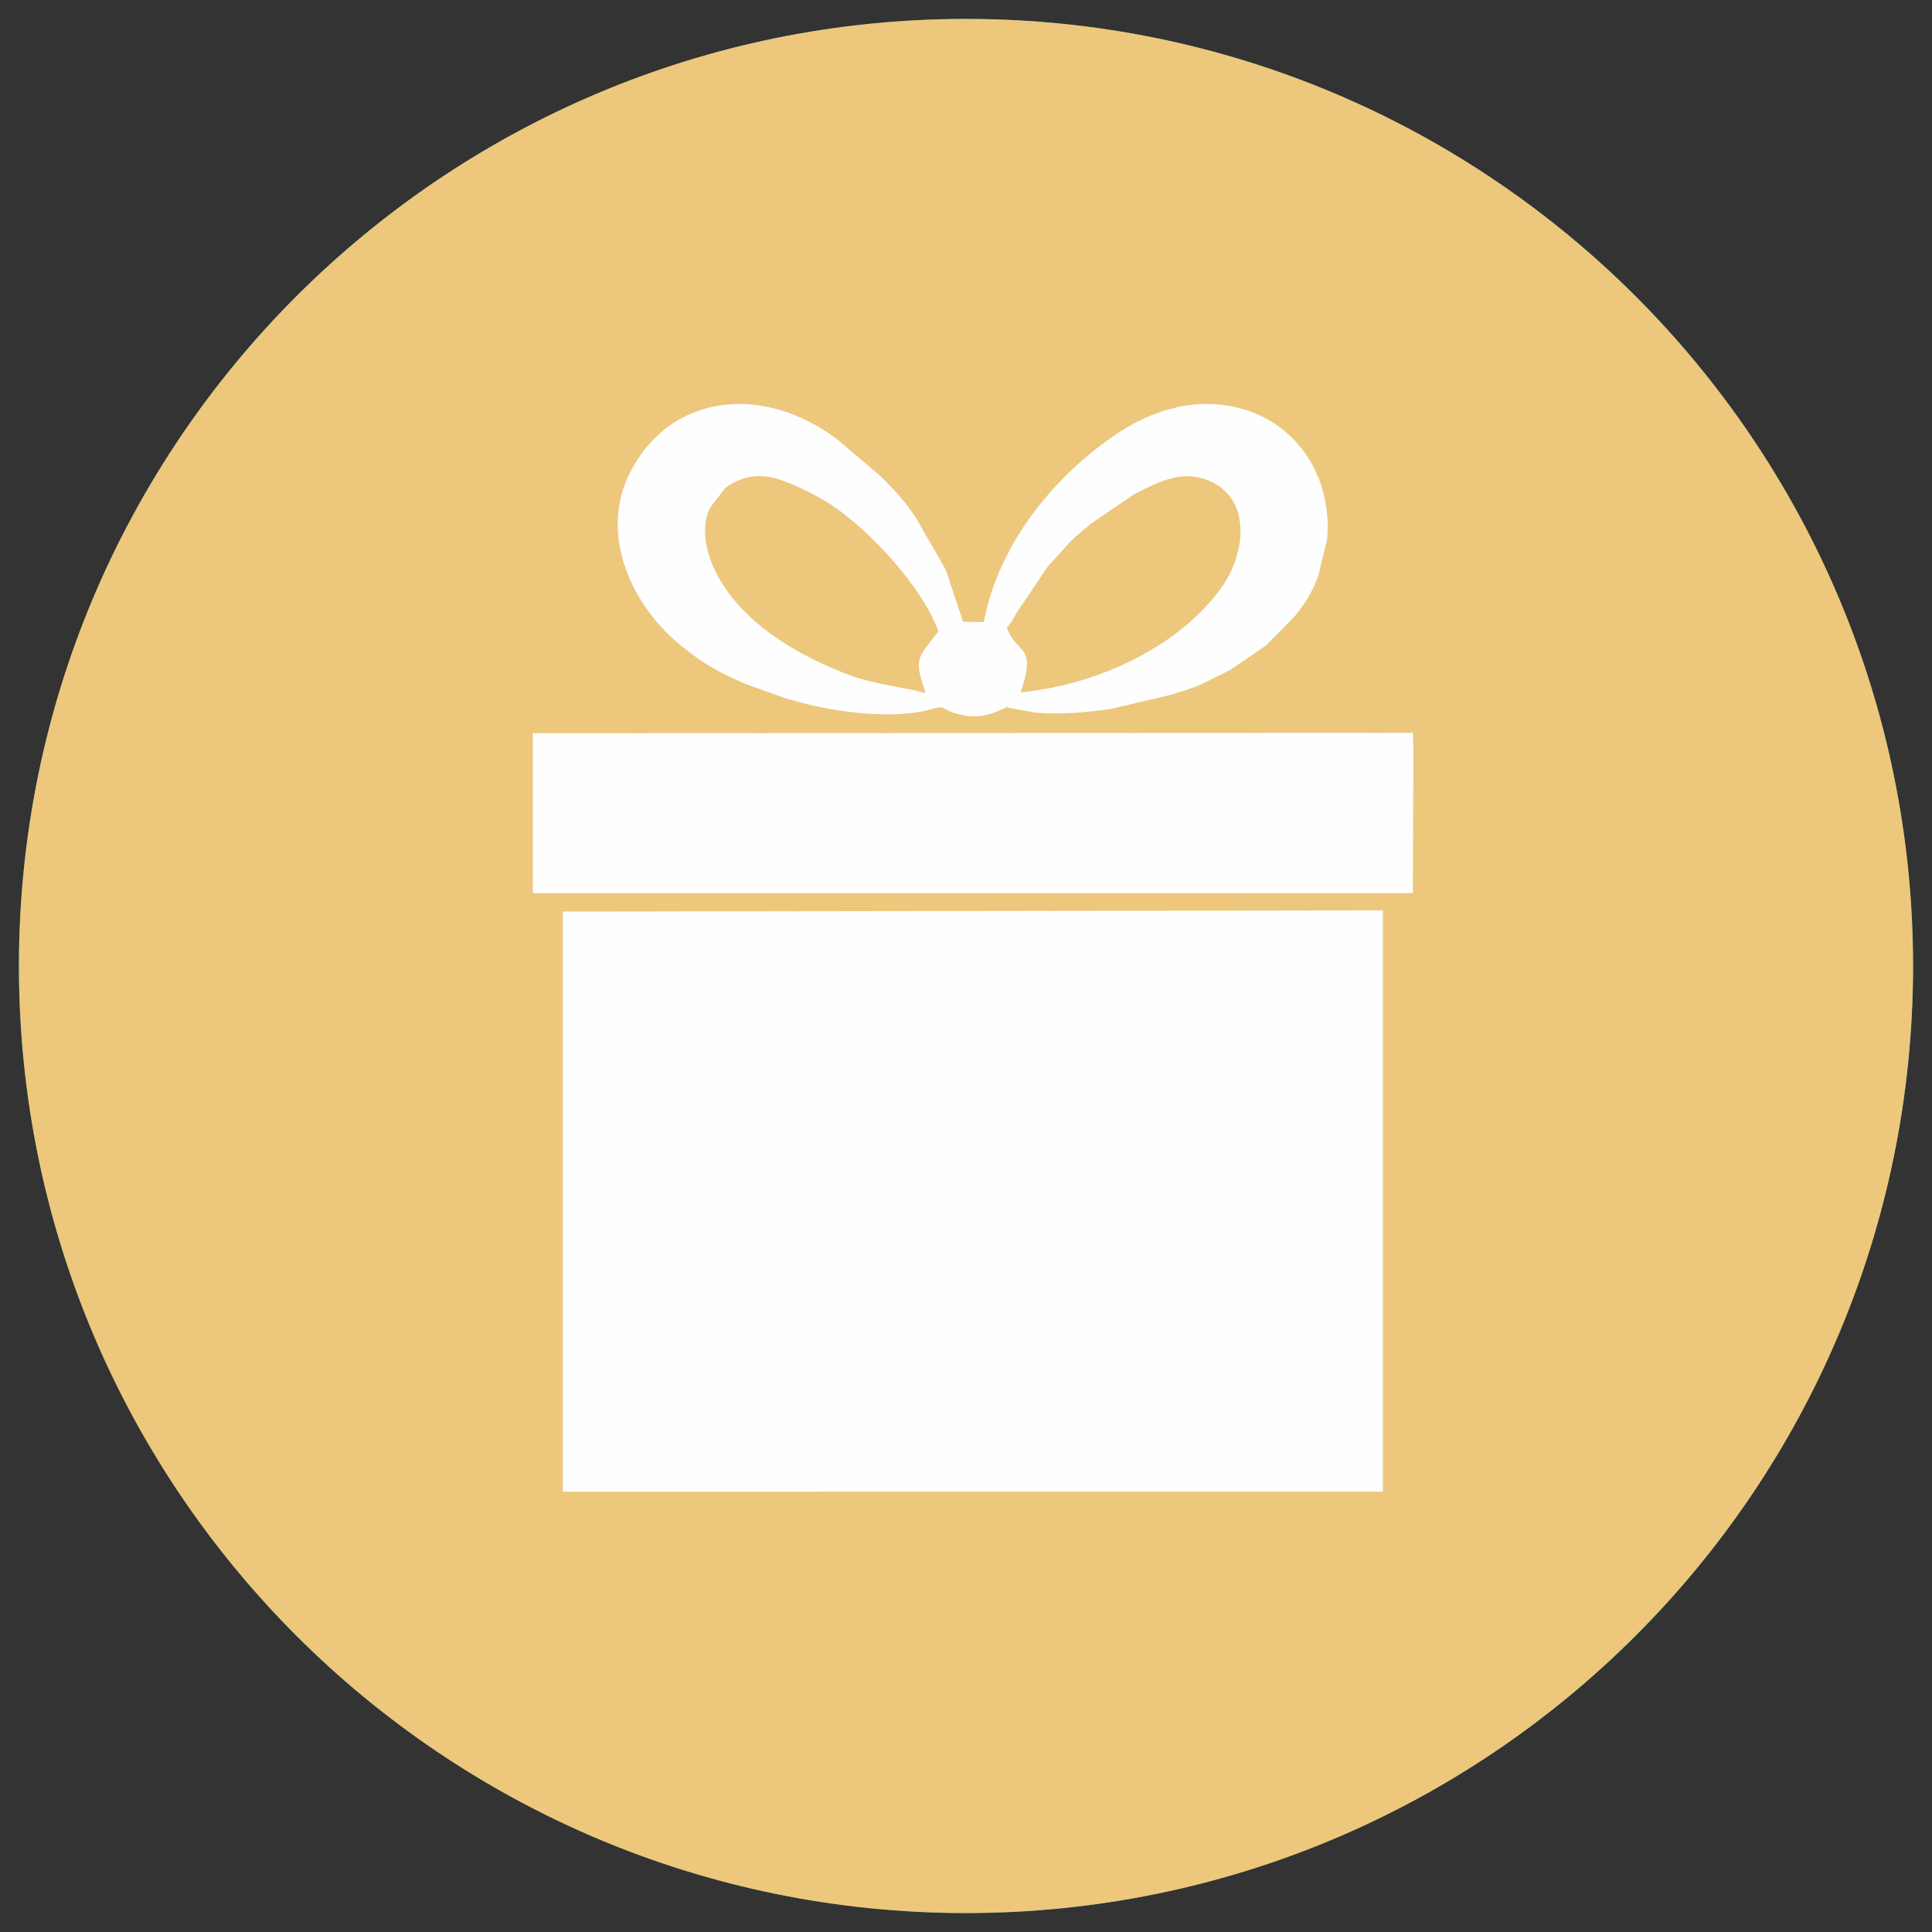 <?xml version="1.0" encoding="UTF-8"?>
<!DOCTYPE svg PUBLIC "-//W3C//DTD SVG 1.1//EN" "http://www.w3.org/2000/svg">
<svg xmlns="http://www.w3.org/2000/svg" xml:space="preserve" width="34.544mm" height="34.544mm" version="1.1" style="shape-rendering:geometricPrecision; text-rendering:geometricPrecision; image-rendering:optimizeQuality; fill-rule:evenodd; clip-rule:evenodd"
viewBox="0 0 3454.38 3454.38">
 <rect x="0" y="0" width="3454.38" height="3454.38" fill="#333333" stroke="none"/>
 <defs>
  <style type="text/css">
    .fil3 {fill:#FEFEFE}
    .fil0 {fill:#14B1AB}
    .fil2 {fill:#63563D}
    .fil1 {fill:#EDC77C}
  </style>
 </defs>
 <g>
  <g>
   <circle class="fil0" cx="1727.19" cy="1727.19" r="1693.33"/>
   <g>
    <path class="fil1" d="M1727.19 33.85c935.18,0 1693.33,758.15 1693.33,1693.34 0,935.18 -758.15,1693.33 -1693.33,1693.33 -935.18,0 -1693.33,-758.15 -1693.33,-1693.33 0,-935.19 758.15,-1693.34 1693.33,-1693.34z"/>
    <path id="1" class="fil2" d="M1727.19 33.85c0.53,0 1.05,0.02 1.58,0.02 -0.53,0 -1.05,-0.01 -1.58,-0.01 -0.53,0 -1.05,0.01 -1.58,0.01 0.53,0 1.05,-0.02 1.58,-0.02zm42.12 0.53c1.06,0.03 2.12,0.06 3.18,0.08 -1.06,-0.02 -2.12,-0.05 -3.18,-0.08zm43.41 1.61c1.07,0.06 2.15,0.11 3.22,0.17 -1.07,-0.06 -2.15,-0.11 -3.22,-0.17zm43.11 2.69c1.1,0.09 2.2,0.17 3.3,0.25 -1.1,-0.08 -2.2,-0.16 -3.3,-0.25zm42.8 3.76c1.13,0.12 2.26,0.23 3.39,0.35 -1.13,-0.12 -2.26,-0.23 -3.39,-0.35zm42.48 4.82c1.17,0.14 2.33,0.29 3.5,0.44 -1.17,-0.15 -2.33,-0.3 -3.5,-0.44zm42.15 5.85c1.2,0.18 2.41,0.37 3.62,0.55 -1.21,-0.18 -2.42,-0.37 -3.62,-0.55zm41.8 6.88c1.25,0.22 2.5,0.44 3.75,0.67 -1.25,-0.23 -2.5,-0.45 -3.75,-0.67zm41.45 7.89c1.3,0.27 2.59,0.53 3.88,0.8 -1.29,-0.27 -2.58,-0.53 -3.88,-0.8zm41.09 8.9c1.34,0.3 2.67,0.61 4.01,0.92 -1.34,-0.31 -2.67,-0.62 -4.01,-0.92zm40.71 9.88c1.38,0.35 2.75,0.71 4.13,1.06 -1.38,-0.35 -2.75,-0.71 -4.13,-1.06zm40.32 10.85c1.42,0.41 2.83,0.81 4.25,1.21 -1.42,-0.4 -2.83,-0.8 -4.25,-1.21zm39.92 11.82c1.45,0.45 2.9,0.9 4.35,1.36 -1.45,-0.46 -2.9,-0.91 -4.35,-1.36zm39.51 12.77c1.48,0.5 2.96,1 4.44,1.5 -1.48,-0.5 -2.96,-1 -4.44,-1.5zm39.09 13.71c1.5,0.55 3.01,1.1 4.51,1.65 -1.5,-0.55 -3.01,-1.1 -4.51,-1.65zm38.65 14.63c1.52,0.6 3.04,1.2 4.56,1.8 -1.52,-0.6 -3.04,-1.2 -4.56,-1.8zm38.2 15.54c1.53,0.65 3.06,1.3 4.59,1.95 -1.53,-0.65 -3.06,-1.3 -4.59,-1.95zm37.74 16.45c1.53,0.69 3.07,1.38 4.6,2.08 -1.53,-0.7 -3.07,-1.39 -4.6,-2.08zm37.26 17.33c1.54,0.73 3.07,1.47 4.6,2.21 -1.53,-0.74 -3.06,-1.48 -4.6,-2.21zm36.79 18.21c1.51,0.77 3.03,1.55 4.54,2.33 -1.51,-0.78 -3.03,-1.56 -4.54,-2.33zm36.28 19.07c1.49,0.81 2.99,1.62 4.48,2.44 -1.49,-0.82 -2.99,-1.63 -4.48,-2.44zm35.76 19.92c1.47,0.84 2.94,1.69 4.4,2.53 -1.46,-0.84 -2.93,-1.69 -4.4,-2.53zm35.25 20.77c1.43,0.86 2.85,1.73 4.28,2.6 -1.43,-0.87 -2.86,-1.74 -4.28,-2.6zm34.69 21.59c1.39,0.88 2.77,1.77 4.16,2.66 -1.39,-0.89 -2.77,-1.78 -4.16,-2.66zm34.15 22.4c1.33,0.9 2.67,1.8 4,2.7 -1.33,-0.9 -2.67,-1.8 -4,-2.7zm33.58 23.21c1.27,0.9 2.55,1.81 3.82,2.72 -1.27,-0.91 -2.55,-1.82 -3.82,-2.72zm32.99 23.99c1.21,0.91 2.42,1.81 3.64,2.72 -1.22,-0.91 -2.43,-1.81 -3.64,-2.72zm32.39 24.77c1.15,0.9 2.29,1.8 3.44,2.7 -1.15,-0.9 -2.29,-1.8 -3.44,-2.7zm31.79 25.53c1.07,0.88 2.14,1.77 3.22,2.66 -1.08,-0.89 -2.15,-1.78 -3.22,-2.66zm31.15 26.28c1,0.86 2,1.73 3,2.59 -1,-0.86 -2,-1.73 -3,-2.59zm30.52 27.01c0.92,0.84 1.84,1.67 2.76,2.51 -0.92,-0.84 -1.84,-1.67 -2.76,-2.51zm29.85 27.73c0.85,0.81 1.69,1.61 2.54,2.42 -0.85,-0.81 -1.69,-1.61 -2.54,-2.42zm29.19 28.44c0.77,0.77 1.54,1.54 2.31,2.31 -0.39,-0.38 -0.76,-0.77 -1.15,-1.16 -0.39,-0.39 -0.78,-0.76 -1.16,-1.15zm28.34 28.98c0.8,0.83 1.6,1.67 2.4,2.51 -0.8,-0.84 -1.6,-1.68 -2.4,-2.51zm27.65 29.63c0.82,0.91 1.65,1.82 2.47,2.72 -0.82,-0.9 -1.65,-1.81 -2.47,-2.72zm26.93 30.29c0.85,0.98 1.7,1.96 2.55,2.94 -0.85,-0.98 -1.7,-1.96 -2.55,-2.94zm26.22 30.93c0.87,1.06 1.74,2.11 2.61,3.17 -0.87,-1.06 -1.74,-2.11 -2.61,-3.17zm25.49 31.57c0.88,1.13 1.77,2.25 2.65,3.38 -0.88,-1.13 -1.77,-2.25 -2.65,-3.38zm24.74 32.19c0.9,1.2 1.79,2.39 2.69,3.59 -0.9,-1.2 -1.79,-2.39 -2.69,-3.59zm23.99 32.8c0.9,1.26 1.8,2.53 2.69,3.79 -0.89,-1.26 -1.79,-2.53 -2.69,-3.79zm23.21 33.39c0.9,1.33 1.8,2.66 2.69,3.99 -0.89,-1.33 -1.79,-2.66 -2.69,-3.99zm22.44 33.99c0.89,1.38 1.78,2.76 2.66,4.15 -0.88,-1.39 -1.77,-2.77 -2.66,-4.15zm21.64 34.55c0.88,1.44 1.75,2.87 2.62,4.31 -0.87,-1.44 -1.74,-2.87 -2.62,-4.31zm20.83 35.12c0.86,1.48 1.71,2.96 2.56,4.44 -0.85,-1.48 -1.7,-2.96 -2.56,-4.44zm20.02 35.67c0.82,1.52 1.65,3.03 2.47,4.55 -0.82,-1.52 -1.65,-3.03 -2.47,-4.55zm19.17 36.21c0.79,1.54 1.59,3.08 2.37,4.63 -0.78,-1.55 -1.58,-3.09 -2.37,-4.63zm18.33 36.73c0.75,1.56 1.5,3.12 2.26,4.69 -0.76,-1.57 -1.51,-3.13 -2.26,-4.69zm17.45 37.24c0.72,1.58 1.43,3.15 2.14,4.73 -0.71,-1.58 -1.42,-3.15 -2.14,-4.73zm16.58 37.74c0.67,1.58 1.34,3.16 2.01,4.73 -0.67,-1.57 -1.34,-3.15 -2.01,-4.73zm15.69 38.23c0.62,1.57 1.24,3.14 1.86,4.71 -0.62,-1.57 -1.24,-3.14 -1.86,-4.71zm14.78 38.7c0.57,1.55 1.14,3.11 1.71,4.66 -0.57,-1.55 -1.14,-3.11 -1.71,-4.66zm13.86 39.15c0.52,1.54 1.04,3.07 1.55,4.6 -0.51,-1.53 -1.03,-3.06 -1.55,-4.6zm12.92 39.6c0.47,1.5 0.93,3.01 1.4,4.51 -0.47,-1.5 -0.93,-3.01 -1.4,-4.51zm11.97 40.03c0.41,1.47 0.83,2.93 1.25,4.4 -0.42,-1.47 -0.84,-2.93 -1.25,-4.4zm11 40.44c0.37,1.43 0.73,2.85 1.1,4.27 -0.37,-1.42 -0.73,-2.84 -1.1,-4.27zm10.02 40.84c0.32,1.38 0.64,2.76 0.96,4.14 -0.32,-1.38 -0.64,-2.76 -0.96,-4.14zm9.03 41.22c0.27,1.34 0.55,2.67 0.82,4 -0.27,-1.33 -0.55,-2.66 -0.82,-4zm8.02 41.59c0.23,1.29 0.46,2.57 0.69,3.85 -0.23,-1.28 -0.46,-2.56 -0.69,-3.85zm7 41.95c0.19,1.23 0.38,2.46 0.57,3.7 -0.19,-1.24 -0.38,-2.47 -0.57,-3.7zm5.96 42.28c0.16,1.18 0.31,2.37 0.46,3.56 -0.15,-1.19 -0.3,-2.38 -0.46,-3.56zm4.92 42.59c0.12,1.15 0.23,2.29 0.35,3.44 -0.12,-1.15 -0.23,-2.29 -0.35,-3.44zm3.85 42.91c0.09,1.11 0.17,2.21 0.26,3.32 -0.09,-1.11 -0.17,-2.21 -0.26,-3.32zm2.78 43.19c0.06,1.08 0.11,2.16 0.17,3.24 -0.06,-1.08 -0.11,-2.16 -0.17,-3.24zm1.7 43.46c0.02,1.06 0.05,2.12 0.08,3.18 -0.03,-1.06 -0.06,-2.12 -0.08,-3.18zm0.59 43.72c0,0.53 0.02,1.05 0.02,1.58 0,0.53 -0.02,1.05 -0.02,1.58 0,-0.53 0.01,-1.05 0.01,-1.58 0,-0.53 -0.01,-1.05 -0.01,-1.58zm-0.51 43.7c-0.03,1.06 -0.06,2.12 -0.08,3.18 0.02,-1.06 0.05,-2.12 0.08,-3.18zm-1.61 43.41c-0.06,1.07 -0.11,2.15 -0.17,3.22 0.06,-1.07 0.11,-2.15 0.17,-3.22zm-2.69 43.11c-0.09,1.1 -0.17,2.2 -0.25,3.3 0.08,-1.1 0.16,-2.2 0.25,-3.3zm-3.76 42.8c-0.12,1.13 -0.23,2.26 -0.35,3.39 0.12,-1.13 0.23,-2.26 0.35,-3.39zm-4.82 42.48c-0.14,1.17 -0.29,2.33 -0.44,3.5 0.15,-1.17 0.3,-2.33 0.44,-3.5zm-5.85 42.15c-0.18,1.2 -0.37,2.41 -0.55,3.62 0.18,-1.21 0.37,-2.42 0.55,-3.62zm-6.88 41.8c-0.22,1.25 -0.44,2.5 -0.67,3.75 0.23,-1.25 0.45,-2.5 0.67,-3.75zm-7.89 41.45c-0.27,1.3 -0.53,2.59 -0.8,3.89 0.27,-1.3 0.53,-2.59 0.8,-3.89zm-8.9 41.09c-0.3,1.34 -0.61,2.67 -0.92,4.01 0.31,-1.34 0.62,-2.67 0.92,-4.01zm-9.88 40.7c-0.35,1.39 -0.71,2.77 -1.06,4.15 0.35,-1.38 0.71,-2.76 1.06,-4.15zm-10.85 40.32c-0.4,1.42 -0.81,2.85 -1.21,4.27 0.4,-1.42 0.81,-2.85 1.21,-4.27zm-11.82 39.92c-0.45,1.46 -0.91,2.92 -1.36,4.37 0.45,-1.45 0.91,-2.91 1.36,-4.37zm-12.77 39.51c-0.5,1.49 -1,2.98 -1.51,4.46 0.51,-1.48 1.01,-2.97 1.51,-4.46zm-13.7 39.08c-0.55,1.52 -1.11,3.03 -1.67,4.54 0.56,-1.51 1.12,-3.02 1.67,-4.54zm-14.63 38.65c-0.6,1.53 -1.21,3.07 -1.82,4.6 0.61,-1.53 1.22,-3.07 1.82,-4.6zm-15.54 38.2c-0.65,1.54 -1.31,3.09 -1.97,4.64 0.66,-1.55 1.32,-3.1 1.97,-4.64zm-16.45 37.73c-0.69,1.56 -1.4,3.11 -2.1,4.66 0.7,-1.55 1.41,-3.1 2.1,-4.66zm-17.32 37.27c-0.75,1.55 -1.5,3.1 -2.24,4.64 0.74,-1.54 1.49,-3.09 2.24,-4.64zm-18.21 36.77c-0.79,1.54 -1.57,3.08 -2.36,4.62 0.79,-1.54 1.57,-3.08 2.36,-4.62zm-19.07 36.28c-0.82,1.52 -1.65,3.04 -2.48,4.56 0.83,-1.52 1.66,-3.04 2.48,-4.56zm-19.92 35.76c-0.86,1.5 -1.72,2.99 -2.58,4.49 0.86,-1.5 1.72,-2.99 2.58,-4.49zm-20.76 35.24c-0.88,1.46 -1.77,2.92 -2.66,4.38 0.89,-1.46 1.78,-2.92 2.66,-4.38zm-21.58 34.69c-0.91,1.42 -1.82,2.84 -2.73,4.26 0.91,-1.42 1.82,-2.84 2.73,-4.26zm-22.4 34.14c-0.93,1.37 -1.85,2.75 -2.78,4.12 0.93,-1.37 1.85,-2.75 2.78,-4.12zm-23.2 33.57c-0.94,1.32 -1.87,2.64 -2.81,3.96 0.94,-1.32 1.87,-2.64 2.81,-3.96zm-23.99 32.99c-0.94,1.26 -1.88,2.52 -2.82,3.78 0.94,-1.26 1.88,-2.52 2.82,-3.78zm-24.76 32.39c-0.94,1.19 -1.88,2.39 -2.82,3.58 0.94,-1.19 1.88,-2.39 2.82,-3.58zm-25.52 31.77c-0.93,1.13 -1.86,2.26 -2.79,3.39 0.93,-1.13 1.86,-2.26 2.79,-3.39zm-26.27 31.15c-0.92,1.06 -1.83,2.12 -2.75,3.18 0.92,-1.06 1.83,-2.12 2.75,-3.18zm-27.01 30.51c-0.89,0.99 -1.78,1.97 -2.68,2.95 0.9,-0.98 1.79,-1.96 2.68,-2.95zm-27.72 29.85c-0.87,0.91 -1.73,1.83 -2.61,2.74 0.87,-0.91 1.74,-1.83 2.61,-2.74zm-28.43 29.18c-0.84,0.84 -1.68,1.68 -2.52,2.52 0.42,-0.42 0.85,-0.83 1.27,-1.25 0.42,-0.42 0.83,-0.85 1.25,-1.27zm-28.96 28.34c-0.91,0.88 -1.83,1.74 -2.74,2.61 0.91,-0.87 1.83,-1.73 2.74,-2.61zm-29.64 27.65c-0.98,0.9 -1.96,1.79 -2.95,2.68 0.99,-0.89 1.97,-1.78 2.95,-2.68zm-30.28 26.94c-1.06,0.92 -2.12,1.83 -3.18,2.75 1.06,-0.92 2.12,-1.83 3.18,-2.75zm-30.94 26.23c-1.13,0.93 -2.26,1.86 -3.39,2.79 1.13,-0.93 2.26,-1.86 3.39,-2.79zm-31.58 25.49c-1.19,0.94 -2.39,1.88 -3.58,2.82 1.19,-0.94 2.39,-1.88 3.58,-2.82zm-32.19 24.76c-1.26,0.94 -2.52,1.88 -3.78,2.82 1.26,-0.94 2.52,-1.88 3.78,-2.82zm-32.81 24c-1.32,0.94 -2.64,1.87 -3.96,2.81 1.32,-0.94 2.64,-1.87 3.96,-2.81zm-33.41 23.23c-1.37,0.93 -2.75,1.85 -4.12,2.78 1.37,-0.93 2.75,-1.85 4.12,-2.78zm-34 22.45c-1.42,0.91 -2.84,1.82 -4.26,2.73 1.42,-0.91 2.84,-1.82 4.26,-2.73zm-34.57 21.65c-1.46,0.89 -2.92,1.78 -4.38,2.66 1.46,-0.88 2.92,-1.77 4.38,-2.66zm-35.13 20.84c-1.5,0.86 -2.99,1.72 -4.49,2.58 1.5,-0.86 2.99,-1.72 4.49,-2.58zm-35.69 20.02c-1.52,0.83 -3.04,1.66 -4.56,2.48 1.52,-0.82 3.04,-1.65 4.56,-2.48zm-36.22 19.19c-1.54,0.79 -3.08,1.57 -4.62,2.36 1.54,-0.79 3.08,-1.57 4.62,-2.36zm-36.75 18.33c-1.54,0.74 -3.09,1.49 -4.64,2.24 1.55,-0.75 3.1,-1.5 4.64,-2.24zm-37.25 17.46c-1.55,0.7 -3.1,1.41 -4.66,2.1 1.56,-0.69 3.11,-1.4 4.66,-2.1zm-37.75 16.58c-1.55,0.66 -3.1,1.32 -4.64,1.97 1.54,-0.65 3.09,-1.31 4.64,-1.97zm-38.24 15.69c-1.53,0.61 -3.07,1.22 -4.6,1.82 1.53,-0.6 3.07,-1.21 4.6,-1.82zm-38.71 14.78c-1.51,0.56 -3.02,1.12 -4.54,1.67 1.52,-0.55 3.03,-1.11 4.54,-1.67zm-39.16 13.86c-1.48,0.51 -2.97,1.01 -4.46,1.51 1.49,-0.5 2.98,-1 4.46,-1.51zm-39.6 12.92c-1.45,0.45 -2.91,0.91 -4.37,1.36 1.46,-0.45 2.92,-0.91 4.37,-1.36zm-40.02 11.97c-1.42,0.4 -2.85,0.81 -4.27,1.21 1.42,-0.4 2.85,-0.81 4.27,-1.21zm-40.44 11c-1.38,0.35 -2.76,0.71 -4.15,1.06 1.39,-0.35 2.77,-0.71 4.15,-1.06zm-40.84 10.02c-1.34,0.31 -2.67,0.62 -4.01,0.92 1.34,-0.3 2.67,-0.61 4.01,-0.92zm-41.21 9.02c-1.3,0.27 -2.59,0.53 -3.89,0.8 1.3,-0.27 2.59,-0.53 3.89,-0.8zm-41.59 8.02c-1.25,0.23 -2.5,0.45 -3.75,0.67 1.25,-0.22 2.5,-0.44 3.75,-0.67zm-41.93 7c-1.21,0.18 -2.42,0.37 -3.62,0.55 1.2,-0.18 2.41,-0.37 3.62,-0.55zm-42.27 5.96c-1.17,0.15 -2.33,0.3 -3.5,0.44 1.17,-0.14 2.33,-0.29 3.5,-0.44zm-42.59 4.91c-1.13,0.12 -2.26,0.23 -3.39,0.35 1.13,-0.12 2.26,-0.23 3.39,-0.35zm-42.89 3.86c-1.1,0.08 -2.2,0.16 -3.3,0.25 1.1,-0.09 2.2,-0.17 3.3,-0.25zm-43.19 2.77c-1.07,0.06 -2.15,0.11 -3.22,0.17 1.07,-0.06 2.15,-0.11 3.22,-0.17zm-43.45 1.7c-1.06,0.02 -2.12,0.05 -3.18,0.08 1.06,-0.03 2.12,-0.06 3.18,-0.08zm-43.72 0.59c-0.53,0 -1.05,0.02 -1.58,0.02 -0.53,0 -1.05,-0.02 -1.58,-0.02 0.53,0 1.05,0.01 1.58,0.01 0.53,0 1.05,-0.01 1.58,-0.01zm-43.7 -0.51c-1.06,-0.03 -2.12,-0.06 -3.18,-0.08 1.06,0.02 2.12,0.05 3.18,0.08zm-43.41 -1.61c-1.07,-0.06 -2.15,-0.11 -3.22,-0.17 1.07,0.06 2.15,0.11 3.22,0.17zm-43.11 -2.69c-1.1,-0.09 -2.2,-0.17 -3.3,-0.25 1.1,0.08 2.2,0.16 3.3,0.25zm-42.8 -3.76c-1.13,-0.12 -2.26,-0.23 -3.39,-0.35 1.13,0.12 2.26,0.23 3.39,0.35zm-42.48 -4.82c-1.17,-0.14 -2.33,-0.29 -3.5,-0.44 1.17,0.15 2.33,0.3 3.5,0.44zm-42.15 -5.85c-1.2,-0.18 -2.41,-0.37 -3.62,-0.55 1.21,0.18 2.42,0.37 3.62,0.55zm-41.8 -6.88c-1.25,-0.22 -2.5,-0.44 -3.75,-0.67 1.25,0.23 2.5,0.45 3.75,0.67zm-41.45 -7.89c-1.3,-0.27 -2.59,-0.53 -3.89,-0.8 1.3,0.27 2.59,0.53 3.89,0.8zm-41.09 -8.9c-1.34,-0.3 -2.67,-0.61 -4.01,-0.92 1.34,0.31 2.67,0.62 4.01,0.92zm-40.7 -9.88c-1.39,-0.35 -2.77,-0.71 -4.15,-1.06 1.38,0.35 2.76,0.71 4.15,1.06zm-40.32 -10.85c-1.42,-0.4 -2.85,-0.81 -4.27,-1.21 1.42,0.4 2.85,0.81 4.27,1.21zm-39.92 -11.82c-1.46,-0.45 -2.92,-0.91 -4.37,-1.36 1.45,0.45 2.91,0.91 4.37,1.36zm-39.51 -12.77c-1.49,-0.5 -2.98,-1 -4.46,-1.51 1.48,0.51 2.97,1.01 4.46,1.51zm-39.08 -13.7c-1.52,-0.55 -3.03,-1.11 -4.54,-1.67 1.51,0.56 3.02,1.12 4.54,1.67zm-38.65 -14.63c-1.53,-0.6 -3.07,-1.21 -4.6,-1.82 1.53,0.61 3.07,1.22 4.6,1.82zm-38.2 -15.54c-1.54,-0.65 -3.09,-1.31 -4.64,-1.97 1.55,0.66 3.1,1.32 4.64,1.97zm-37.73 -16.45c-1.56,-0.69 -3.11,-1.4 -4.66,-2.1 1.55,0.7 3.1,1.41 4.66,2.1zm-37.27 -17.32c-1.55,-0.75 -3.1,-1.5 -4.64,-2.24 1.54,0.74 3.09,1.49 4.64,2.24zm-36.77 -18.21c-1.54,-0.79 -3.08,-1.57 -4.62,-2.36 1.54,0.79 3.08,1.57 4.62,2.36zm-36.28 -19.07c-1.52,-0.82 -3.04,-1.65 -4.56,-2.48 1.52,0.83 3.04,1.66 4.56,2.48zm-35.76 -19.92c-1.5,-0.86 -2.99,-1.72 -4.49,-2.58 1.5,0.86 2.99,1.72 4.49,2.58zm-35.24 -20.76c-1.46,-0.88 -2.92,-1.77 -4.38,-2.66 1.46,0.89 2.92,1.78 4.38,2.66zm-34.69 -21.58c-1.42,-0.91 -2.84,-1.82 -4.26,-2.73 1.42,0.91 2.84,1.82 4.26,2.73zm-34.14 -22.4c-1.37,-0.93 -2.75,-1.85 -4.12,-2.78 1.37,0.93 2.75,1.85 4.12,2.78zm-33.57 -23.2c-1.32,-0.94 -2.64,-1.87 -3.96,-2.81 1.32,0.94 2.64,1.87 3.96,2.81zm-32.99 -23.99c-1.26,-0.94 -2.52,-1.88 -3.78,-2.82 1.26,0.94 2.52,1.88 3.78,2.82zm-32.39 -24.76c-1.19,-0.94 -2.39,-1.88 -3.58,-2.82 1.19,0.94 2.39,1.88 3.58,2.82zm-31.77 -25.52c-1.13,-0.93 -2.26,-1.86 -3.39,-2.79 1.13,0.93 2.26,1.86 3.39,2.79zm-31.15 -26.27c-1.06,-0.92 -2.12,-1.83 -3.18,-2.75 1.06,0.92 2.12,1.83 3.18,2.75zm-30.51 -27.01c-0.99,-0.89 -1.97,-1.78 -2.95,-2.68 0.98,0.9 1.96,1.79 2.95,2.68zm-29.85 -27.72c-0.91,-0.87 -1.83,-1.73 -2.74,-2.61 0.91,0.87 1.83,1.74 2.74,2.61zm-29.18 -28.43c-0.84,-0.84 -1.68,-1.68 -2.52,-2.52 0.42,0.42 0.83,0.85 1.25,1.27 0.42,0.42 0.85,0.83 1.27,1.25zm-28.34 -28.96c-0.88,-0.91 -1.74,-1.83 -2.61,-2.74 0.87,0.91 1.73,1.83 2.61,2.74zm-27.65 -29.64c-0.9,-0.98 -1.79,-1.96 -2.68,-2.95 0.89,0.99 1.78,1.97 2.68,2.95zm-26.94 -30.28c-0.92,-1.06 -1.83,-2.12 -2.75,-3.18 0.92,1.06 1.83,2.12 2.75,3.18zm-26.23 -30.94c-0.93,-1.13 -1.86,-2.26 -2.79,-3.39 0.93,1.13 1.86,2.26 2.79,3.39zm-25.49 -31.58c-0.94,-1.19 -1.88,-2.39 -2.82,-3.58 0.94,1.19 1.88,2.39 2.82,3.58zm-24.76 -32.19c-0.94,-1.26 -1.88,-2.52 -2.82,-3.78 0.94,1.26 1.88,2.52 2.82,3.78zm-24 -32.81c-0.94,-1.32 -1.87,-2.64 -2.81,-3.96 0.94,1.32 1.87,2.64 2.81,3.96zm-23.23 -33.41c-0.93,-1.37 -1.85,-2.75 -2.78,-4.12 0.93,1.37 1.85,2.75 2.78,4.12zm-22.45 -34c-0.91,-1.42 -1.82,-2.84 -2.73,-4.26 0.91,1.42 1.82,2.84 2.73,4.26zm-21.65 -34.57c-0.89,-1.46 -1.78,-2.92 -2.66,-4.38 0.88,1.46 1.77,2.92 2.66,4.38zm-20.84 -35.13c-0.86,-1.5 -1.72,-2.99 -2.58,-4.49 0.86,1.5 1.72,2.99 2.58,4.49zm-20.02 -35.69c-0.83,-1.52 -1.66,-3.04 -2.48,-4.56 0.82,1.52 1.65,3.04 2.48,4.56zm-19.19 -36.22c-0.79,-1.54 -1.57,-3.08 -2.36,-4.62 0.79,1.54 1.57,3.08 2.36,4.62zm-18.33 -36.75c-0.74,-1.54 -1.49,-3.09 -2.24,-4.64 0.75,1.55 1.5,3.1 2.24,4.64zm-17.46 -37.25c-0.7,-1.55 -1.41,-3.1 -2.1,-4.66 0.69,1.56 1.4,3.11 2.1,4.66zm-16.58 -37.75c-0.66,-1.55 -1.32,-3.1 -1.97,-4.64 0.65,1.54 1.31,3.09 1.97,4.64zm-15.69 -38.24c-0.61,-1.53 -1.22,-3.07 -1.82,-4.6 0.6,1.53 1.21,3.07 1.82,4.6zm-14.78 -38.71c-0.56,-1.51 -1.12,-3.02 -1.67,-4.54 0.55,1.52 1.11,3.03 1.67,4.54zm-13.86 -39.16c-0.51,-1.48 -1.01,-2.97 -1.51,-4.46 0.5,1.49 1,2.98 1.51,4.46zm-12.92 -39.6c-0.45,-1.45 -0.91,-2.91 -1.36,-4.37 0.45,1.46 0.91,2.92 1.36,4.37zm-11.97 -40.02c-0.4,-1.42 -0.81,-2.85 -1.21,-4.27 0.4,1.42 0.81,2.85 1.21,4.27zm-11 -40.44c-0.35,-1.38 -0.71,-2.76 -1.06,-4.15 0.35,1.39 0.71,2.77 1.06,4.15zm-10.02 -40.84c-0.31,-1.34 -0.62,-2.67 -0.92,-4.01 0.3,1.34 0.61,2.67 0.92,4.01zm-9.02 -41.21c-0.27,-1.3 -0.53,-2.59 -0.8,-3.89 0.27,1.3 0.53,2.59 0.8,3.89zm-8.02 -41.59c-0.23,-1.25 -0.45,-2.5 -0.67,-3.75 0.22,1.25 0.44,2.5 0.67,3.75zm-7 -41.93c-0.18,-1.21 -0.37,-2.42 -0.55,-3.62 0.18,1.2 0.37,2.41 0.55,3.62zm-5.96 -42.27c-0.15,-1.17 -0.3,-2.33 -0.44,-3.5 0.14,1.17 0.29,2.33 0.44,3.5zm-4.91 -42.59c-0.12,-1.13 -0.23,-2.26 -0.35,-3.39 0.12,1.13 0.23,2.26 0.35,3.39zm-3.86 -42.89c-0.08,-1.1 -0.16,-2.2 -0.25,-3.3 0.09,1.1 0.17,2.2 0.25,3.3zm-2.77 -43.19c-0.06,-1.07 -0.11,-2.15 -0.17,-3.22 0.06,1.07 0.11,2.15 0.17,3.22zm-1.7 -43.45c-0.02,-1.06 -0.05,-2.12 -0.08,-3.18 0.03,1.06 0.06,2.12 0.08,3.18zm-0.59 -43.72c0,-0.53 -0.02,-1.05 -0.02,-1.58 0,-0.53 0.02,-1.05 0.02,-1.58 0,0.53 -0.01,1.05 -0.01,1.58 0,0.53 0.01,1.05 0.01,1.58zm0.51 -43.7c0.03,-1.06 0.06,-2.12 0.08,-3.18 -0.02,1.06 -0.05,2.12 -0.08,3.18zm1.61 -43.4c0.06,-1.08 0.11,-2.16 0.17,-3.24 -0.06,1.08 -0.11,2.16 -0.17,3.24zm2.69 -43.11c0.09,-1.11 0.17,-2.21 0.26,-3.32 -0.09,1.11 -0.17,2.21 -0.26,3.32zm3.76 -42.79c0.12,-1.15 0.23,-2.29 0.35,-3.44 -0.12,1.15 -0.23,2.29 -0.35,3.44zm4.81 -42.47c0.15,-1.19 0.3,-2.38 0.46,-3.56 -0.16,1.18 -0.31,2.37 -0.46,3.56zm5.85 -42.14c0.19,-1.24 0.38,-2.47 0.57,-3.7 -0.19,1.23 -0.38,2.46 -0.57,3.7zm6.88 -41.8c0.23,-1.28 0.46,-2.56 0.69,-3.85 -0.23,1.29 -0.46,2.57 -0.69,3.85zm7.89 -41.44c0.27,-1.33 0.55,-2.66 0.82,-4 -0.27,1.34 -0.55,2.67 -0.82,4zm8.89 -41.08c0.32,-1.38 0.64,-2.76 0.96,-4.14 -0.32,1.38 -0.64,2.76 -0.96,4.14zm9.88 -40.71c0.37,-1.42 0.73,-2.84 1.1,-4.27 -0.37,1.43 -0.73,2.85 -1.1,4.27zm10.85 -40.31c0.42,-1.47 0.84,-2.93 1.25,-4.4 -0.41,1.47 -0.83,2.93 -1.25,4.4zm11.82 -39.92c0.47,-1.5 0.93,-3.01 1.4,-4.51 -0.47,1.5 -0.93,3.01 -1.4,4.51zm12.77 -39.51c0.51,-1.53 1.03,-3.06 1.55,-4.6 -0.52,1.54 -1.04,3.07 -1.55,4.6zm13.7 -39.09c0.57,-1.55 1.14,-3.11 1.71,-4.66 -0.57,1.55 -1.14,3.11 -1.71,4.66zm14.63 -38.65c0.62,-1.57 1.24,-3.14 1.86,-4.71 -0.62,1.57 -1.24,3.14 -1.86,4.71zm15.54 -38.21c0.67,-1.57 1.34,-3.15 2.01,-4.73 -0.67,1.58 -1.34,3.16 -2.01,4.73zm16.45 -37.74c0.71,-1.58 1.42,-3.15 2.14,-4.73 -0.72,1.58 -1.43,3.15 -2.14,4.73zm17.33 -37.28c0.76,-1.57 1.51,-3.13 2.26,-4.69 -0.75,1.56 -1.5,3.12 -2.26,4.69zm18.22 -36.79c0.78,-1.55 1.58,-3.09 2.37,-4.63 -0.79,1.54 -1.59,3.08 -2.37,4.63zm19.07 -36.29c0.82,-1.52 1.65,-3.03 2.47,-4.55 -0.82,1.52 -1.65,3.03 -2.47,4.55zm19.93 -35.78c0.85,-1.48 1.7,-2.96 2.56,-4.44 -0.86,1.48 -1.71,2.96 -2.56,4.44zm20.77 -35.25c0.87,-1.44 1.74,-2.87 2.62,-4.31 -0.88,1.44 -1.75,2.87 -2.62,4.31zm21.6 -34.71c0.88,-1.39 1.77,-2.77 2.66,-4.15 -0.89,1.38 -1.78,2.76 -2.66,4.15zm22.41 -34.15c0.89,-1.33 1.79,-2.66 2.69,-3.99 -0.9,1.33 -1.8,2.66 -2.69,3.99zm23.21 -33.59c0.89,-1.26 1.79,-2.53 2.69,-3.79 -0.9,1.26 -1.8,2.53 -2.69,3.79zm23.99 -33c0.9,-1.2 1.79,-2.39 2.69,-3.59 -0.9,1.2 -1.79,2.39 -2.69,3.59zm24.78 -32.4c0.88,-1.13 1.77,-2.25 2.65,-3.38 -0.88,1.13 -1.77,2.25 -2.65,3.38zm25.53 -31.78c0.87,-1.06 1.74,-2.11 2.61,-3.17 -0.87,1.06 -1.74,2.11 -2.61,3.17zm26.28 -31.16c0.85,-0.98 1.7,-1.96 2.55,-2.94 -0.85,0.98 -1.7,1.96 -2.55,2.94zm27.01 -30.51c0.82,-0.9 1.65,-1.81 2.47,-2.72 -0.82,0.91 -1.65,1.82 -2.47,2.72zm27.72 -29.84c0.8,-0.84 1.6,-1.68 2.4,-2.51 -0.8,0.83 -1.6,1.67 -2.4,2.51zm28.43 -29.18c0.77,-0.77 1.54,-1.54 2.31,-2.31 -0.38,0.39 -0.77,0.76 -1.16,1.15 -0.39,0.39 -0.76,0.78 -1.15,1.16zm28.96 -28.33c0.85,-0.81 1.69,-1.61 2.54,-2.42 -0.85,0.81 -1.69,1.61 -2.54,2.42zm29.63 -27.64c0.92,-0.84 1.84,-1.67 2.76,-2.51 -0.92,0.84 -1.84,1.67 -2.76,2.51zm30.28 -26.93c1,-0.86 2,-1.73 3,-2.59 -1,0.86 -2,1.73 -3,2.59zm30.93 -26.21c1.08,-0.89 2.15,-1.78 3.22,-2.66 -1.07,0.88 -2.14,1.77 -3.22,2.66zm31.57 -25.49c1.15,-0.9 2.29,-1.8 3.44,-2.7 -1.15,0.9 -2.29,1.8 -3.44,2.7zm32.19 -24.75c1.22,-0.91 2.43,-1.81 3.64,-2.72 -1.21,0.91 -2.42,1.81 -3.64,2.72zm32.81 -23.99c1.27,-0.91 2.55,-1.82 3.82,-2.72 -1.27,0.9 -2.55,1.81 -3.82,2.72zm33.4 -23.23c1.33,-0.9 2.67,-1.8 4,-2.7 -1.33,0.9 -2.67,1.8 -4,2.7zm33.99 -22.44c1.39,-0.89 2.77,-1.78 4.16,-2.66 -1.39,0.88 -2.77,1.77 -4.16,2.66zm34.57 -21.65c1.43,-0.87 2.85,-1.74 4.28,-2.6 -1.42,0.86 -2.85,1.73 -4.28,2.6zm35.13 -20.84c1.46,-0.84 2.93,-1.69 4.4,-2.53 -1.47,0.84 -2.94,1.69 -4.4,2.53zm35.68 -20.01c1.49,-0.82 2.99,-1.63 4.48,-2.44 -1.49,0.81 -2.99,1.62 -4.48,2.44zm36.22 -19.18c1.51,-0.78 3.03,-1.56 4.54,-2.33 -1.51,0.77 -3.03,1.55 -4.54,2.33zm36.73 -18.33c1.53,-0.74 3.06,-1.48 4.6,-2.21 -1.54,0.73 -3.07,1.47 -4.6,2.21zm37.26 -17.46c1.53,-0.7 3.07,-1.39 4.6,-2.08 -1.53,0.69 -3.07,1.38 -4.6,2.08zm37.75 -16.58c1.53,-0.65 3.06,-1.3 4.59,-1.95 -1.53,0.65 -3.06,1.3 -4.59,1.95zm38.23 -15.69c1.52,-0.6 3.04,-1.2 4.56,-1.8 -1.52,0.6 -3.04,1.2 -4.56,1.8zm38.7 -14.78c1.5,-0.55 3.01,-1.1 4.51,-1.65 -1.5,0.55 -3.01,1.1 -4.51,1.65zm39.16 -13.86c1.48,-0.5 2.96,-1 4.44,-1.5 -1.48,0.5 -2.96,1 -4.44,1.5zm39.6 -12.91c1.45,-0.46 2.9,-0.91 4.35,-1.36 -1.45,0.45 -2.9,0.9 -4.35,1.36zm40.02 -11.97c1.42,-0.4 2.83,-0.8 4.25,-1.21 -1.42,0.41 -2.83,0.81 -4.25,1.21zm40.44 -11c1.38,-0.35 2.75,-0.71 4.13,-1.06 -1.38,0.35 -2.75,0.71 -4.13,1.06zm40.83 -10.02c1.34,-0.31 2.67,-0.62 4.01,-0.92 -1.34,0.3 -2.67,0.61 -4.01,0.92zm41.22 -9.02c1.29,-0.27 2.58,-0.53 3.88,-0.8 -1.3,0.27 -2.59,0.53 -3.88,0.8zm41.58 -8.02c1.25,-0.23 2.5,-0.45 3.75,-0.67 -1.25,0.22 -2.5,0.44 -3.75,0.67zm41.93 -7c1.21,-0.18 2.42,-0.37 3.62,-0.55 -1.2,0.18 -2.41,0.37 -3.62,0.55zm42.27 -5.96c1.17,-0.15 2.33,-0.3 3.5,-0.44 -1.17,0.14 -2.33,0.29 -3.5,0.44zm42.59 -4.91c1.13,-0.12 2.26,-0.23 3.39,-0.35 -1.13,0.12 -2.26,0.23 -3.39,0.35zm42.89 -3.86c1.1,-0.08 2.2,-0.16 3.3,-0.25 -1.1,0.09 -2.2,0.17 -3.3,0.25zm43.19 -2.77c1.07,-0.06 2.15,-0.11 3.22,-0.17 -1.07,0.06 -2.15,0.11 -3.22,0.17zm43.45 -1.7c1.06,-0.02 2.12,-0.05 3.18,-0.08 -1.06,0.03 -2.12,0.06 -3.18,0.08z"/>
   </g>
   <g>
    <g>
     <polygon class="fil3" points="1006.27,2667.12 2472.57,2667.1 2472.57,1627.75 1006.27,1629.81 "/>
     <path id="1" class="fil2" d="M1006.28 2667.11l1466.28 -0.02 0 -1039.33 -1466.28 2.06 0 1037.29zm-0.01 0.01l1466.3 -0.02 0 -1039.35 -1466.3 2.06 0 1037.31z"/>
    </g>
    <g>
     <polygon class="fil3" points="952.65,1596.92 2526.19,1596.92 2526.91,1392.67 2527.28,1355.55 2526.4,1310.19 952.65,1310.85 "/>
     <path id="1" class="fil2" d="M952.66 1596.91l1573.52 0 0.72 -204.24 0.37 -37.12 -0.88 -45.35 -1573.73 0.66 0 286.05zm-0.01 0.01l1573.54 0 0.72 -204.25 0.37 -37.12 -0.88 -45.36 -1573.75 0.66 0 286.07z"/>
    </g>
    <g>
     <path class="fil3" d="M1800.3 1122.64c7.68,-7.97 11.57,-17.78 18.51,-28.48 0.45,-0.69 4.74,-7.07 4.89,-7.31l50.02 -74.34c41.34,-42.96 24.92,-32.92 76.83,-76.12l75.98 -51.86c0.81,-0.44 1.87,-1 2.7,-1.43 0.84,-0.45 1.93,-0.98 2.79,-1.42 42.28,-21.78 84.8,-42.8 132.45,-20.88 18.99,8.73 -3.87,-2.72 8.13,4.15 65.86,37.69 51.4,129.92 11.33,185.55 -75.85,105.31 -218.38,173.08 -358.88,187.39 29.24,-86.47 -5.28,-65.57 -24.75,-115.25zm-145.44 116.34c-56.37,-14.07 -93.06,-14.82 -146.65,-36.03 -98.97,-39.17 -192.35,-100.58 -231.93,-187.62l-2.56 -5.94c-13.23,-31.63 -19.1,-71.41 -3.99,-101.8l27.06 -35c29.59,-22.23 63.98,-27.46 102.09,-13.42l6.15 2.41c22.73,8.97 54.99,23.48 83.94,43.02 66.54,44.93 157.88,141.78 188.9,224.11 -37.28,49.11 -44.78,46.9 -23.01,110.27zm104.2 -126.76l-37.13 -0.58 -30.46 -91.61c-0.34,-0.84 -0.8,-1.94 -1.16,-2.76l-53.23 -92.27c-20.37,-30.69 -38.17,-49.21 -62.59,-73.65l-75.84 -64.46c-129.08,-99.31 -297.01,-86.88 -371.36,56.52 -59.77,115.27 6.91,245.6 93.32,313.29l12.32 9.64c0.69,0.53 1.63,1.27 2.3,1.79 29.08,22.31 60.83,38.84 94.42,53.35 0.83,0.36 1.95,0.78 2.79,1.12l72.62 26.16c8.86,2.49 18.8,5.14 28.29,7.7 66.47,17.93 162.75,29.42 227.5,12.78 1.18,-0.31 2.18,-0.69 3.37,-0.99 1.2,-0.29 2.2,-0.69 3.41,-0.95 23.65,-5.21 14.85,-1.97 23.17,1.08l8.23 3.84c0.89,0.34 1.93,0.78 2.85,1.1 27.69,9.74 51.59,10.13 78.4,-0.12l14.52 -6.47c18.58,-4.79 -10.49,-3.52 12.93,-0.52l42.53 7.79c43.09,4.14 93.14,-0.29 134.66,-6.16l109.92 -25.91c21.5,-7.24 37.7,-10.97 52.86,-18.3l46.16 -22.9c1.18,-0.54 4.53,-2.11 5.7,-2.68l63.57 -43.61c0.62,-0.51 1.56,-1.29 2.18,-1.8l50.92 -52.18c17.21,-21.56 30.51,-42.41 39.73,-67.92 0.35,-0.98 0.72,-2.06 1.06,-3.04l15.35 -62.39c5.3,-38.47 -2.67,-81.69 -14.15,-111.22l-11.25 -24.24c-30.25,-54.63 -80.86,-93.68 -147.25,-105.57 -90.45,-16.21 -165.52,22.64 -215.78,58.34 -98.85,70.21 -198.06,185.4 -224.88,327.8z"/>
     <path id="1" class="fil2" d="M1800.29 1122.63c5.04,-5.23 8.45,-11.25 12.13,-17.75 1.96,-3.47 4.04,-7.12 6.38,-10.73l4.89 -7.31 50.02 -74.34c14.37,-14.93 21.78,-23.48 27.48,-30.06 10.69,-12.35 15.5,-17.89 49.35,-46.06l75.98 -51.86 0.01 0 2.7 -1.43 2.79 -1.42c21.13,-10.88 42.35,-21.6 64.21,-26.83 21.86,-5.23 44.43,-5 68.24,5.95 2.07,0.95 3.65,1.66 4.82,2.19 -0.28,-0.2 -0.39,-0.31 -0.38,-0.34l0 -0.01c0.05,-0.08 0.93,0.29 1.78,0.7 0.85,0.4 1.69,0.87 1.68,0.91 0,0 -0.01,0.01 -0.02,0.01 0.17,-0.07 -4.99,-2.57 -2.96,-1.22 1.26,0.56 2.05,0.89 2.49,1.07 -0.44,-0.17 -1.2,-0.49 -2.4,-1.03 0.53,0.36 1.51,0.95 3.12,1.87 2.95,1.69 5.75,3.49 8.33,5.35 25.5,18.36 36.37,46.25 37.04,76.17 0.3,13.36 -1.43,27.14 -4.8,40.67 4.19,-16.83 5.84,-34.03 4.2,-50.36 -0.01,-0.04 -0.01,-0.09 -0.02,-0.13 -0.21,-2.11 -0.48,-4.2 -0.81,-6.27 -0.03,-0.22 -0.06,-0.43 -0.1,-0.65 -0.12,-0.73 -0.24,-1.46 -0.38,-2.19 -0.04,-0.26 -0.09,-0.52 -0.14,-0.77 -0.14,-0.71 -0.28,-1.41 -0.42,-2.11 -0.08,-0.35 -0.15,-0.69 -0.23,-1.03 -0.17,-0.77 -0.35,-1.53 -0.54,-2.3 -0.07,-0.31 -0.15,-0.62 -0.23,-0.94 -0.17,-0.68 -0.36,-1.36 -0.54,-2.03 -0.08,-0.27 -0.15,-0.53 -0.23,-0.8 -0.19,-0.68 -0.39,-1.36 -0.6,-2.03 -0.09,-0.27 -0.17,-0.54 -0.26,-0.81 -0.27,-0.83 -0.54,-1.67 -0.83,-2.49 -0.09,-0.26 -0.18,-0.52 -0.28,-0.78 -0.25,-0.7 -0.51,-1.39 -0.77,-2.08 -0.08,-0.2 -0.16,-0.4 -0.24,-0.61 -0.28,-0.7 -0.56,-1.4 -0.85,-2.09 -0.08,-0.17 -0.15,-0.34 -0.23,-0.52 -0.79,-1.84 -1.65,-3.67 -2.57,-5.46 -0.06,-0.12 -0.12,-0.24 -0.18,-0.36 -0.37,-0.72 -0.76,-1.43 -1.15,-2.13 -0.06,-0.11 -0.11,-0.21 -0.17,-0.32 -1.04,-1.86 -2.15,-3.68 -3.34,-5.47 -0.02,-0.04 -0.05,-0.07 -0.08,-0.11 -0.47,-0.71 -0.95,-1.42 -1.45,-2.11 -0.05,-0.07 -0.09,-0.14 -0.14,-0.21 -1.8,-2.51 -3.74,-4.94 -5.84,-7.28 -0.05,-0.05 -0.09,-0.09 -0.14,-0.14 -2.12,-2.36 -4.41,-4.62 -6.86,-6.78 -0.03,-0.03 -0.05,-0.05 -0.08,-0.08 -0.7,-0.62 -1.42,-1.23 -2.15,-1.83l0 0c-2.51,-2.07 -5.17,-4.03 -8,-5.88 -0.34,-0.22 -0.68,-0.44 -1.02,-0.66 -0.51,-0.33 -1.03,-0.65 -1.55,-0.97 -0.61,-0.37 -1.22,-0.73 -1.83,-1.09 -0.18,-0.1 -0.34,-0.21 -0.52,-0.31 -1.69,-0.97 -2.68,-1.57 -3.21,-1.92 -1.18,-0.52 -2.79,-1.25 -4.92,-2.23 -47.65,-21.92 -90.17,-0.9 -132.45,20.88 -0.86,0.44 -1.95,0.97 -2.79,1.42 -0.83,0.43 -1.89,0.99 -2.7,1.43l-75.98 51.86c-51.91,43.2 -35.49,33.16 -76.83,76.12l-50.02 74.34c-0.15,0.24 -4.44,6.62 -4.89,7.31 -6.94,10.7 -10.83,20.51 -18.51,28.48 0.09,0.24 0.19,0.47 0.29,0.71 0.11,0.28 0.22,0.56 0.34,0.83 19.57,47.7 53.05,28.16 24.12,113.71 1.02,-0.1 2.03,-0.22 3.05,-0.33 0.22,-0.02 0.44,-0.05 0.66,-0.07 1.98,-0.22 3.96,-0.44 5.94,-0.68 0.29,-0.03 0.59,-0.07 0.88,-0.1 1.92,-0.23 3.84,-0.47 5.75,-0.73 0.34,-0.04 0.68,-0.08 1.01,-0.13 1.89,-0.25 3.78,-0.51 5.67,-0.78 0.35,-0.05 0.7,-0.1 1.05,-0.15 1.9,-0.28 3.8,-0.56 5.7,-0.86 0.33,-0.05 0.66,-0.1 0.99,-0.15 1.95,-0.31 3.9,-0.62 5.85,-0.95 0.27,-0.04 0.54,-0.09 0.81,-0.13 2.08,-0.35 4.16,-0.72 6.24,-1.09 0.14,-0.02 0.27,-0.05 0.41,-0.07 56.18,-10.15 111.53,-28.61 161.64,-54.37 0.04,-0.01 0.07,-0.03 0.11,-0.05 1.88,-0.97 3.75,-1.95 5.62,-2.94 0.25,-0.13 0.49,-0.26 0.73,-0.39 1.66,-0.88 3.31,-1.76 4.96,-2.66 0.19,-0.11 0.39,-0.22 0.59,-0.32 56.8,-31.07 106.14,-71.74 141.22,-120.44 13.15,-18.25 23.54,-40.44 29.24,-63.35 -4.17,16.75 -10.84,33.12 -19.26,47.83 -3.11,5.45 -6.47,10.66 -9.97,15.53 -36.91,51.23 -89.65,93.63 -150.22,125.25 -63.89,33.35 -136.56,54.8 -208.67,62.14 0,0 -0.01,-0.01 -0.01,-0.01 19.58,-57.91 10.55,-67.67 -3.38,-82.71 -6.87,-7.41 -14.94,-16.14 -21.37,-32.54l0.01 -0.01 -0.01 0zm-145.43 116.35c-56.37,-14.07 -93.06,-14.82 -146.65,-36.03 -96.76,-38.29 -188.17,-97.85 -229.19,-181.83 -0.03,-0.07 -0.07,-0.14 -0.1,-0.21 -0.54,-1.12 -1.08,-2.23 -1.6,-3.35 -0.1,-0.2 -0.19,-0.41 -0.28,-0.61 -0.25,-0.54 -0.51,-1.08 -0.76,-1.62l-2.56 -5.94c-13.23,-31.63 -19.1,-71.41 -3.99,-101.8l27.06 -35c29.59,-22.23 63.98,-27.46 102.09,-13.42l6.15 2.41c22.73,8.97 54.99,23.48 83.94,43.02 60.74,41.01 142.13,125.28 179.45,202.28 0.03,0.05 0.05,0.09 0.07,0.14 0.57,1.17 1.12,2.33 1.67,3.49 0.07,0.15 0.13,0.3 0.2,0.45 0.51,1.08 1,2.16 1.49,3.24 0.28,0.62 0.56,1.24 0.83,1.86 0.32,0.72 0.63,1.43 0.93,2.14 0.25,0.57 0.49,1.14 0.74,1.71 0.31,0.75 0.62,1.5 0.93,2.25 0.22,0.53 0.43,1.06 0.65,1.59 0.3,0.76 0.6,1.51 0.89,2.26 0.21,0.52 0.41,1.05 0.61,1.57 0.15,0.38 0.3,0.75 0.44,1.13l0.01 0.01c-4.26,5.61 -8.15,10.58 -11.63,15.02 -26.97,34.43 -30.65,39.13 -11.38,95.24 0,0 -0.01,0.01 -0.01,0.01 -20.14,-5.02 -37.79,-8.37 -54.57,-11.52 -30.18,-5.69 -57.65,-10.89 -92.08,-24.51 -53.07,-21 -104.56,-48.42 -146.97,-82.72 -36.68,-29.67 -66.61,-64.55 -84.97,-104.91l-2.56 -5.94c-7.1,-16.99 -12.11,-36.36 -12.84,-55.34 -0.63,-16.33 1.87,-32.41 8.85,-46.46l0 -0.01 0 0 27.06 -35c14.93,-11.21 31.1,-18.11 48.35,-20.38 16.9,-2.21 34.89,0.02 53.75,6.96l6.15 2.41c11.35,4.47 25.12,10.36 39.64,17.55 14.53,7.19 29.86,15.72 44.31,25.47 35.63,24.06 78.41,63.04 115.19,106.68 31.87,37.82 59.31,79.21 73.71,117.44l-0.01 0c-37.28,49.11 -44.78,46.9 -23.01,110.27zm104.2 -126.76l-37.13 -0.58 -30.46 -91.61c-0.13,-0.33 -0.29,-0.7 -0.44,-1.08l-0.31 -0.72c-0.14,-0.34 -0.28,-0.67 -0.41,-0.96l-53.23 -92.27c-20.37,-30.69 -38.17,-49.21 -62.59,-73.65l-75.84 -64.46c-0.44,-0.34 -0.89,-0.67 -1.33,-1 0.44,0.33 0.88,0.67 1.32,1.01l75.84 64.46c12.2,12.21 22.77,22.97 32.81,34.48 10.04,11.51 19.6,23.83 29.78,39.17l0 0 53.23 92.26 1.16 2.76 30.46 91.61c0,0 0.01,0.01 0.01,0.01l37.13 0.58c0,0 0.01,-0.01 0.01,-0.01 0.13,-0.71 0.27,-1.43 0.41,-2.14 -0.14,0.71 -0.29,1.42 -0.42,2.14zm-265.24 -328.96c-0.82,-0.61 -1.64,-1.21 -2.45,-1.81 0.81,0.6 1.63,1.2 2.45,1.81zm-6.29 -4.56c-0.71,-0.51 -1.42,-1.01 -2.13,-1.51 0.71,0.5 1.42,1 2.13,1.51zm-6.35 -4.4c-0.6,-0.4 -1.19,-0.8 -1.79,-1.2 0.6,0.4 1.19,0.8 1.79,1.2zm-6.39 -4.22c-0.51,-0.32 -1.01,-0.64 -1.51,-0.96 0.5,0.32 1,0.64 1.51,0.96zm-6.39 -4.01c-0.44,-0.26 -0.88,-0.53 -1.32,-0.79 0.44,0.26 0.88,0.53 1.32,0.79zm-6.34 -3.78c-0.43,-0.25 -0.86,-0.49 -1.29,-0.74 0.43,0.25 0.86,0.49 1.29,0.74zm-6.25 -3.54c-0.51,-0.28 -1.02,-0.56 -1.53,-0.84 0.51,0.28 1.02,0.56 1.53,0.84zm-6.11 -3.28c-0.84,-0.44 -1.68,-0.88 -2.53,-1.31 0.4,0.21 0.81,0.41 1.21,0.62 0.44,0.23 0.88,0.46 1.32,0.69zm-6.28 -3.21c-0.81,-0.4 -1.61,-0.79 -2.41,-1.18 0.8,0.39 1.6,0.78 2.41,1.18zm-5.99 -2.89c-1.1,-0.51 -2.19,-1.02 -3.29,-1.52 1.1,0.5 2.19,1.01 3.29,1.52zm-6.72 -3.06c-1.05,-0.47 -2.1,-0.92 -3.15,-1.37 1.05,0.45 2.1,0.9 3.15,1.37zm-5.99 -2.57c-1.21,-0.5 -2.43,-1 -3.64,-1.49 1.21,0.49 2.43,0.99 3.64,1.49zm-6.76 -2.72c-1.28,-0.49 -2.56,-0.98 -3.83,-1.45 1.27,0.47 2.55,0.96 3.83,1.45zm-5.99 -2.24c-1.32,-0.48 -2.64,-0.95 -3.96,-1.41 1.32,0.46 2.64,0.93 3.96,1.41zm-6.82 -2.39c-1.42,-0.47 -2.83,-0.94 -4.25,-1.39 1.42,0.45 2.84,0.92 4.25,1.39zm-5.93 -1.92c-0.84,-0.26 -1.69,-0.54 -2.53,-0.79 -0.05,-0.01 -0.09,-0.03 -0.14,-0.04 -0.91,-0.27 -1.82,-0.52 -2.73,-0.79 1.8,0.52 3.6,1.06 5.4,1.62zm-6.92 -2.06c-1.51,-0.42 -3.01,-0.84 -4.52,-1.24 1.51,0.4 3.01,0.82 4.52,1.24zm-5.81 -1.58c-0.97,-0.25 -1.93,-0.51 -2.9,-0.76 -0.08,-0.02 -0.16,-0.04 -0.24,-0.06 -0.92,-0.22 -1.85,-0.43 -2.77,-0.65 1.97,0.47 3.94,0.96 5.91,1.47zm-7.09 -1.75c-0.84,-0.19 -1.67,-0.4 -2.51,-0.59 -0.01,0 -0.02,0 -0.03,0 -0.7,-0.16 -1.41,-0.3 -2.11,-0.45 1.55,0.33 3.1,0.68 4.65,1.04zm-5.37 -1.19c-1.21,-0.25 -2.42,-0.52 -3.62,-0.76 -0.07,-0.01 -0.13,-0.02 -0.19,-0.03 -0.88,-0.17 -1.76,-0.32 -2.63,-0.49 2.14,0.4 4.29,0.83 6.44,1.28zm-7.6 -1.49c-0.88,-0.16 -1.76,-0.33 -2.64,-0.48 -0.06,-0.01 -0.12,-0.02 -0.18,-0.03 -1.08,-0.18 -2.15,-0.34 -3.23,-0.51 2.01,0.31 4.03,0.65 6.05,1.02zm-7.18 -1.2c-1.51,-0.23 -3.03,-0.45 -4.54,-0.65 1.51,0.2 3.03,0.42 4.54,0.65zm-5.92 -0.83c-0.9,-0.12 -1.79,-0.25 -2.68,-0.35 -0.05,-0.01 -0.1,-0.01 -0.15,-0.02 -0.86,-0.1 -1.73,-0.18 -2.59,-0.27 1.8,0.19 3.61,0.4 5.42,0.64zm-7.14 -0.82c-1.42,-0.15 -2.85,-0.28 -4.27,-0.39 1.42,0.11 2.85,0.24 4.27,0.39zm-6.4 -0.56c-1.51,-0.11 -3.02,-0.21 -4.52,-0.3 1.5,0.09 3.01,0.19 4.52,0.3zm-6.74 -0.41c-1.28,-0.06 -2.56,-0.11 -3.84,-0.15 1.28,0.04 2.56,0.09 3.84,0.15zm-6.99 -0.23c-1.14,-0.02 -2.27,-0.04 -3.41,-0.04 1.14,0 2.27,0.02 3.41,0.04zm-6.3 -0.03c-1.06,0 -2.12,0.02 -3.18,0.04 1.06,-0.02 2.12,-0.04 3.18,-0.04zm-6.72 0.14c-0.98,0.04 -1.96,0.08 -2.94,0.13 0.98,-0.05 1.96,-0.09 2.94,-0.13zm-6.86 0.35c-0.72,0.05 -1.42,0.1 -2.13,0.16 0.71,-0.06 1.41,-0.11 2.13,-0.16zm-6.16 0.5c-0.8,0.07 -1.6,0.15 -2.4,0.24 0.8,-0.09 1.6,-0.17 2.4,-0.24zm-6.64 0.72c-0.59,0.07 -1.17,0.14 -1.76,0.22 0.59,-0.08 1.17,-0.15 1.76,-0.22zm-6.39 0.88c-0.59,0.09 -1.17,0.18 -1.76,0.28 0.41,-0.07 0.82,-0.14 1.23,-0.2 0.18,-0.03 0.35,-0.05 0.53,-0.08zm-6.27 1.05c-0.47,0.09 -0.95,0.18 -1.42,0.27 0.47,-0.09 0.95,-0.18 1.42,-0.27zm-6.49 1.29c-0.44,0.09 -0.88,0.19 -1.33,0.29 0.45,-0.1 0.89,-0.2 1.33,-0.29zm-5.93 1.36c-0.45,0.11 -0.89,0.22 -1.33,0.33 0.44,-0.11 0.88,-0.22 1.33,-0.33zm-6.27 1.63c-0.44,0.12 -0.88,0.25 -1.33,0.37 0.45,-0.12 0.89,-0.25 1.33,-0.37zm-5.93 1.74c-0.49,0.15 -0.97,0.3 -1.46,0.45 0.49,-0.15 0.97,-0.3 1.46,-0.45zm-6.02 1.95c-0.46,0.16 -0.92,0.32 -1.38,0.48 0.46,-0.16 0.92,-0.32 1.38,-0.48zm-5.93 2.13c-0.52,0.2 -1.04,0.4 -1.56,0.6 0.52,-0.2 1.04,-0.4 1.56,-0.6zm-5.75 2.26c-0.49,0.2 -0.97,0.4 -1.46,0.61 0.49,-0.21 0.97,-0.41 1.46,-0.61zm-5.98 2.57c-0.52,0.23 -1.04,0.47 -1.56,0.71 0.52,-0.24 1.04,-0.48 1.56,-0.71zm-5.43 2.53c-0.62,0.3 -1.24,0.61 -1.87,0.91 0.63,-0.31 1.25,-0.61 1.87,-0.91zm-5.84 2.94c-0.57,0.29 -1.13,0.59 -1.69,0.89 0.56,-0.3 1.13,-0.6 1.69,-0.89zm-5.27 2.86c-0.73,0.41 -1.47,0.83 -2.2,1.25 0.73,-0.42 1.47,-0.84 2.2,-1.25zm-5.65 3.29c-0.61,0.37 -1.22,0.74 -1.82,1.11 0.6,-0.37 1.21,-0.74 1.82,-1.11zm-5.16 3.23c-0.8,0.51 -1.59,1.03 -2.37,1.55 0.78,-0.52 1.57,-1.04 2.37,-1.55zm-5.45 3.64c-0.76,0.52 -1.51,1.05 -2.26,1.58 0.75,-0.53 1.5,-1.06 2.26,-1.58zm-5.06 3.61c-0.81,0.6 -1.62,1.2 -2.42,1.81 0.8,-0.61 1.61,-1.21 2.42,-1.81zm-5.21 3.97c-0.86,0.68 -1.71,1.36 -2.56,2.05 0.85,-0.69 1.7,-1.37 2.56,-2.05zm-5 4.06c-0.79,0.66 -1.57,1.32 -2.35,1.99 0.78,-0.67 1.56,-1.33 2.35,-1.99zm-4.93 4.26c-0.88,0.79 -1.77,1.59 -2.65,2.4 0.88,-0.81 1.77,-1.61 2.65,-2.4zm-5.07 4.67c-0.79,0.75 -1.57,1.51 -2.35,2.27 0.78,-0.76 1.56,-1.52 2.35,-2.27zm-4.48 4.39c-0.88,0.89 -1.76,1.79 -2.63,2.69 0.87,-0.9 1.75,-1.8 2.63,-2.69zm-4.92 5.12c-0.84,0.89 -1.66,1.8 -2.49,2.72 0.83,-0.92 1.66,-1.83 2.49,-2.72zm-4.26 4.71c-0.84,0.96 -1.68,1.93 -2.52,2.91 0.84,-0.98 1.68,-1.95 2.52,-2.91zm-4.65 5.47c-0.84,1.01 -1.67,2.04 -2.49,3.07 0.82,-1.03 1.65,-2.06 2.49,-3.07zm-4.14 5.18c-0.79,1.01 -1.57,2.02 -2.34,3.05 0.54,-0.72 1.09,-1.44 1.64,-2.16 0.23,-0.3 0.46,-0.6 0.7,-0.89zm-4.5 5.96c-0.67,0.93 -1.34,1.87 -2.01,2.81 0.67,-0.94 1.34,-1.88 2.01,-2.81zm-4.2 5.98c-0.58,0.84 -1.15,1.68 -1.72,2.54 0.57,-0.86 1.14,-1.7 1.72,-2.54zm-4.16 6.28c-0.44,0.69 -0.87,1.38 -1.3,2.07 0.43,-0.69 0.86,-1.38 1.3,-2.07zm-4.02 6.51c-0.31,0.52 -0.62,1.04 -0.93,1.57 0.31,-0.53 0.62,-1.05 0.93,-1.57zm-3.82 6.61c-0.23,0.41 -0.46,0.83 -0.69,1.24 0.23,-0.41 0.46,-0.83 0.69,-1.24zm-3.58 6.64c-0.11,0.2 -0.22,0.4 -0.33,0.61 -0.18,0.34 -0.34,0.69 -0.51,1.03 0.17,-0.34 0.34,-0.69 0.52,-1.03 0.11,-0.2 0.21,-0.41 0.32,-0.61zm-2.61 5.17c-0.31,0.64 -0.62,1.28 -0.93,1.92 0.31,-0.64 0.62,-1.28 0.93,-1.92zm-2.59 5.51c-0.27,0.6 -0.54,1.19 -0.8,1.79 0.26,-0.6 0.53,-1.19 0.8,-1.79zm-2.29 5.25c-0.26,0.63 -0.52,1.26 -0.78,1.88 0.26,-0.62 0.52,-1.25 0.78,-1.88zm-2.13 5.28c-0.29,0.77 -0.59,1.54 -0.88,2.31 0.29,-0.77 0.59,-1.54 0.88,-2.31zm-1.96 5.31c-0.33,0.93 -0.66,1.86 -0.97,2.79 0.31,-0.93 0.64,-1.86 0.97,-2.79zm-1.82 5.35c-0.32,0.99 -0.63,1.98 -0.94,2.97 0.31,-0.99 0.62,-1.98 0.94,-2.97zm-1.69 5.48c-0.28,0.97 -0.56,1.94 -0.83,2.91 0.27,-0.97 0.55,-1.94 0.83,-2.91zm-1.61 5.85c-0.22,0.81 -0.42,1.63 -0.62,2.45 0.2,-0.82 0.4,-1.64 0.62,-2.45zm-1.29 5.25c-0.28,1.2 -0.54,2.4 -0.8,3.6 0.26,-1.2 0.52,-2.4 0.8,-3.6zm-1.14 5.25c-0.26,1.3 -0.51,2.61 -0.75,3.91 0.24,-1.3 0.49,-2.61 0.75,-3.91zm-0.98 5.22c-0.24,1.37 -0.47,2.73 -0.68,4.1 0.21,-1.37 0.44,-2.73 0.68,-4.1zm-0.84 5.16c-0.21,1.43 -0.41,2.86 -0.59,4.29 0.18,-1.43 0.38,-2.86 0.59,-4.29zm-0.66 4.88c-0.13,1.02 -0.27,2.04 -0.38,3.06 0,0.03 -0.01,0.07 -0.01,0.1 -0.2,1.8 -0.37,3.61 -0.51,5.41 -0.01,0.05 -0.01,0.09 -0.01,0.14 -0.22,2.79 -0.38,5.59 -0.49,8.39 0.23,-5.7 0.69,-11.4 1.4,-17.1zm-1.41 17.35c-0.06,1.63 -0.11,3.26 -0.13,4.89 0.02,-1.63 0.07,-3.26 0.13,-4.89zm-0.13 5.07c-0.04,2.76 -0.05,5.52 0.02,8.28 0,0.04 0,0.09 0,0.13 0.05,1.78 0.12,3.57 0.21,5.35 0,0.05 0,0.11 0,0.16 0.1,1.8 0.21,3.61 0.34,5.41l0.01 0.01c0.21,2.74 0.48,5.47 0.78,8.2 -1.02,-9.13 -1.5,-18.32 -1.36,-27.54zm1.37 27.61c0.84,7.4 2.04,14.76 3.57,22.04 -1.53,-7.28 -2.73,-14.64 -3.57,-22.04zm3.65 22.4c0.31,1.47 0.64,2.93 0.98,4.39 -0.34,-1.46 -0.67,-2.92 -0.98,-4.39zm1.16 5.17c0.33,1.39 0.67,2.79 1.02,4.18 -0.35,-1.39 -0.7,-2.79 -1.02,-4.18zm1.27 5.17c0.35,1.34 0.7,2.68 1.07,4.01 -0.37,-1.33 -0.72,-2.67 -1.07,-4.01zm1.43 5.28c0.35,1.25 0.71,2.5 1.08,3.75 -0.37,-1.25 -0.73,-2.5 -1.08,-3.75zm1.34 4.63c0.46,1.53 0.94,3.05 1.43,4.57 -0.49,-1.52 -0.97,-3.04 -1.43,-4.57zm1.88 5.97c0.44,1.34 0.89,2.68 1.35,4.02 -0.46,-1.34 -0.91,-2.68 -1.35,-4.02zm1.88 5.52c0.45,1.29 0.92,2.58 1.39,3.87 -0.47,-1.29 -0.94,-2.58 -1.39,-3.87zm1.97 5.42c0.47,1.26 0.96,2.52 1.45,3.77 -0.49,-1.25 -0.98,-2.51 -1.45,-3.77zm2.08 5.37c0.48,1.2 0.97,2.4 1.47,3.6 -0.5,-1.2 -0.99,-2.4 -1.47,-3.6zm2.19 5.31c0.35,0.83 0.7,1.66 1.06,2.48 -0.36,-0.82 -0.71,-1.65 -1.06,-2.48zm1.95 4.51c0.49,1.09 0.98,2.17 1.47,3.26 -0.49,-1.09 -0.98,-2.17 -1.47,-3.26zm2.12 4.64c0.6,1.3 1.21,2.59 1.83,3.87 -0.62,-1.28 -1.23,-2.57 -1.83,-3.87zm2.45 5.14c0.65,1.33 1.31,2.65 1.98,3.97 -0.67,-1.32 -1.33,-2.64 -1.98,-3.97zm2.56 5.12c0.71,1.38 1.43,2.75 2.16,4.12 -0.73,-1.37 -1.45,-2.74 -2.16,-4.12zm2.68 5.09c0.81,1.5 1.63,3 2.46,4.49 -0.83,-1.49 -1.65,-2.99 -2.46,-4.49zm2.77 5.04c2.42,4.31 4.94,8.55 7.56,12.74 -2.62,-4.19 -5.14,-8.43 -7.56,-12.74zm7.72 12.99c1,1.59 2.01,3.17 3.04,4.75 -1.03,-1.58 -2.04,-3.16 -3.04,-4.75zm3.22 5.03c1.04,1.6 2.1,3.18 3.17,4.76 -1.07,-1.58 -2.13,-3.16 -3.17,-4.76zm3.25 4.87c19.06,28.04 42.31,52.74 67.2,72.24l12.32 9.64c0.69,0.53 1.63,1.27 2.3,1.79 29.08,22.31 60.83,38.84 94.42,53.35 0.17,0.07 0.34,0.15 0.53,0.22l0.72 0.29c0.53,0.21 1.08,0.42 1.54,0.61l72.62 26.16c8.86,2.49 18.8,5.14 28.29,7.7 47.77,12.89 110.93,22.44 166.72,20.63l0.05 0c1.2,-0.04 2.39,-0.09 3.58,-0.14 0.02,0 0.03,0 0.04,0 2.4,-0.1 4.78,-0.22 7.15,-0.37 0.02,0 0.05,0 0.07,0 1.15,-0.07 2.3,-0.15 3.44,-0.23 0.06,0 0.11,0 0.17,-0.01 1.12,-0.08 2.25,-0.16 3.37,-0.26l0.12 -0.01c15.22,-1.24 29.65,-3.45 42.79,-6.83 0.69,-0.18 1.32,-0.39 1.96,-0.58l-0.36 0.1 -1.6 0.47c-29.57,7.59 -65.76,9.32 -102.64,7.26 -43.85,-2.45 -88.77,-10.31 -124.86,-20.04l-5.51 -1.49c-7.75,-2.07 -15.63,-4.21 -22.78,-6.21l-72.62 -26.16 -2.79 -1.12c-16.79,-7.25 -33.14,-15.03 -48.9,-23.75 -15.74,-8.72 -30.96,-18.44 -45.51,-29.6l-2.3 -1.79 -12.32 -9.64c-24.89,-19.49 -48.14,-44.19 -67.21,-72.23zm510.5 183.87c0.1,-0.03 0.21,-0.05 0.31,-0.08 0.12,-0.03 0.24,-0.06 0.36,-0.09l0.58 -0.17c0.82,-0.24 1.59,-0.5 2.47,-0.69 23.65,-5.21 14.85,-1.97 23.17,1.08l8.23 3.84c0.48,0.18 1,0.4 1.53,0.6l0.92 0.36c0.13,0.05 0.27,0.09 0.4,0.14 27.69,9.74 51.59,10.13 78.4,-0.12l14.52 -6.47c2.79,-0.72 4.51,-1.3 5.49,-1.76l0.01 0 0 0c0.12,0.03 0.25,0.06 0.38,0.09 1.5,0.34 3.75,0.73 7.05,1.15l42.53 7.79c43.09,4.14 93.14,-0.29 134.66,-6.16l109.92 -25.91c21.5,-7.24 37.7,-10.97 52.86,-18.3l46.16 -22.9c0.34,-0.16 0.86,-0.4 1.45,-0.67l3.14 -1.48c0.45,-0.21 0.84,-0.4 1.11,-0.53l63.57 -43.61c0.62,-0.51 1.56,-1.29 2.18,-1.8l50.92 -52.18c17.21,-21.56 30.51,-42.41 39.73,-67.92 0.35,-0.98 0.72,-2.06 1.06,-3.04l15.35 -62.39c5.3,-38.47 -2.67,-81.69 -14.15,-111.22l-11.25 -24.24c-30.25,-54.63 -80.86,-93.68 -147.25,-105.57 -90.45,-16.21 -165.52,22.64 -215.78,58.34 -81.06,57.57 -162.35,145.4 -203.78,253.67 14.12,-36.88 32.86,-71.39 54.63,-103.13 42.15,-61.45 95.72,-112.58 149.16,-150.53 25.13,-17.85 56.48,-36.5 92.81,-48.64 36.35,-12.14 77.75,-17.8 122.96,-9.7 32.52,5.82 61.27,18.18 85.67,35.67 25.41,18.22 46.15,42.05 61.57,69.89l11.25 24.24c6.12,15.76 11.27,35.45 13.9,56.21 2.3,18.11 2.71,37.09 0.25,55.01l-15.35 62.39 -1.06 3.04c-4.6,12.72 -10.24,24.33 -16.87,35.43 -6.62,11.09 -14.26,21.71 -22.86,32.48l-50.92 52.18 -2.18 1.8 -63.57 43.61 0 0 -5.69 2.68 -46.16 22.9c-10.25,4.95 -21,8.28 -33.52,12.14 -5.98,1.83 -12.4,3.83 -19.34,6.16l-109.92 25.91c-20.75,2.92 -43.66,5.52 -66.74,6.83 -23.08,1.32 -46.38,1.39 -67.92,-0.67l-42.53 -7.79c-3.58,-0.45 -5.93,-0.88 -7.41,-1.24 0.86,-0.41 1.14,-0.73 1.08,-0.95 -0.08,-0.33 -0.91,-0.48 -1.7,-0.48 -0.79,0 -1.6,0.18 -1.62,0.44 -0.01,0.07 0.04,0.15 0.15,0.24 -1.19,-0.98 5.79,-1 2.06,0.76 -0.01,0 -0.02,0 -0.03,-0.01 -0.98,0.46 -2.69,1.05 -5.46,1.76l-14.52 6.47c-13.39,5.11 -26.09,7.58 -38.87,7.56 -12.78,-0.03 -25.7,-2.58 -39.53,-7.44l-1.85 -0.71 -1 -0.39 -8.23 -3.84c-2.43,-0.88 -3.42,-1.83 -4.16,-2.53 -1.77,-1.69 -2.34,-2.22 -19.01,1.45 -0.65,0.13 -1.26,0.33 -1.85,0.51l-1.56 0.44 -0.31 0.09zm116.09 -229.82c-0.67,1.75 -1.32,3.5 -1.97,5.26 0.65,-1.76 1.3,-3.51 1.97,-5.26zm-2.23 5.97c-0.62,1.7 -1.23,3.41 -1.84,5.13 0.6,-1.72 1.22,-3.43 1.84,-5.13zm-2.14 5.99c-1.42,4.06 -2.78,8.14 -4.08,12.25 1.3,-4.11 2.66,-8.19 4.08,-12.25zm-4.67 14.14c-0.44,1.41 -0.87,2.82 -1.3,4.24 0.43,-1.42 0.86,-2.83 1.3,-4.24zm-1.9 6.25c-0.41,1.39 -0.81,2.78 -1.21,4.17 0.4,-1.39 0.8,-2.78 1.21,-4.17zm-1.82 6.34c-0.37,1.35 -0.74,2.7 -1.11,4.06 0.37,-1.36 0.74,-2.71 1.11,-4.06zm-1.77 6.56c-0.33,1.25 -0.65,2.51 -0.97,3.77 0.32,-1.26 0.64,-2.52 0.97,-3.77zm-1.83 7.24c-0.23,0.94 -0.45,1.89 -0.68,2.84 0.23,-0.95 0.45,-1.9 0.68,-2.84zm-1.48 6.33c-0.27,1.2 -0.54,2.4 -0.8,3.6 0.26,-1.2 0.53,-2.4 0.8,-3.6zm-1.39 6.36c-0.29,1.37 -0.56,2.74 -0.84,4.11 0.27,-1.37 0.55,-2.74 0.84,-4.11z"/>
    </g>
   </g>
  </g>
 </g>
</svg>
